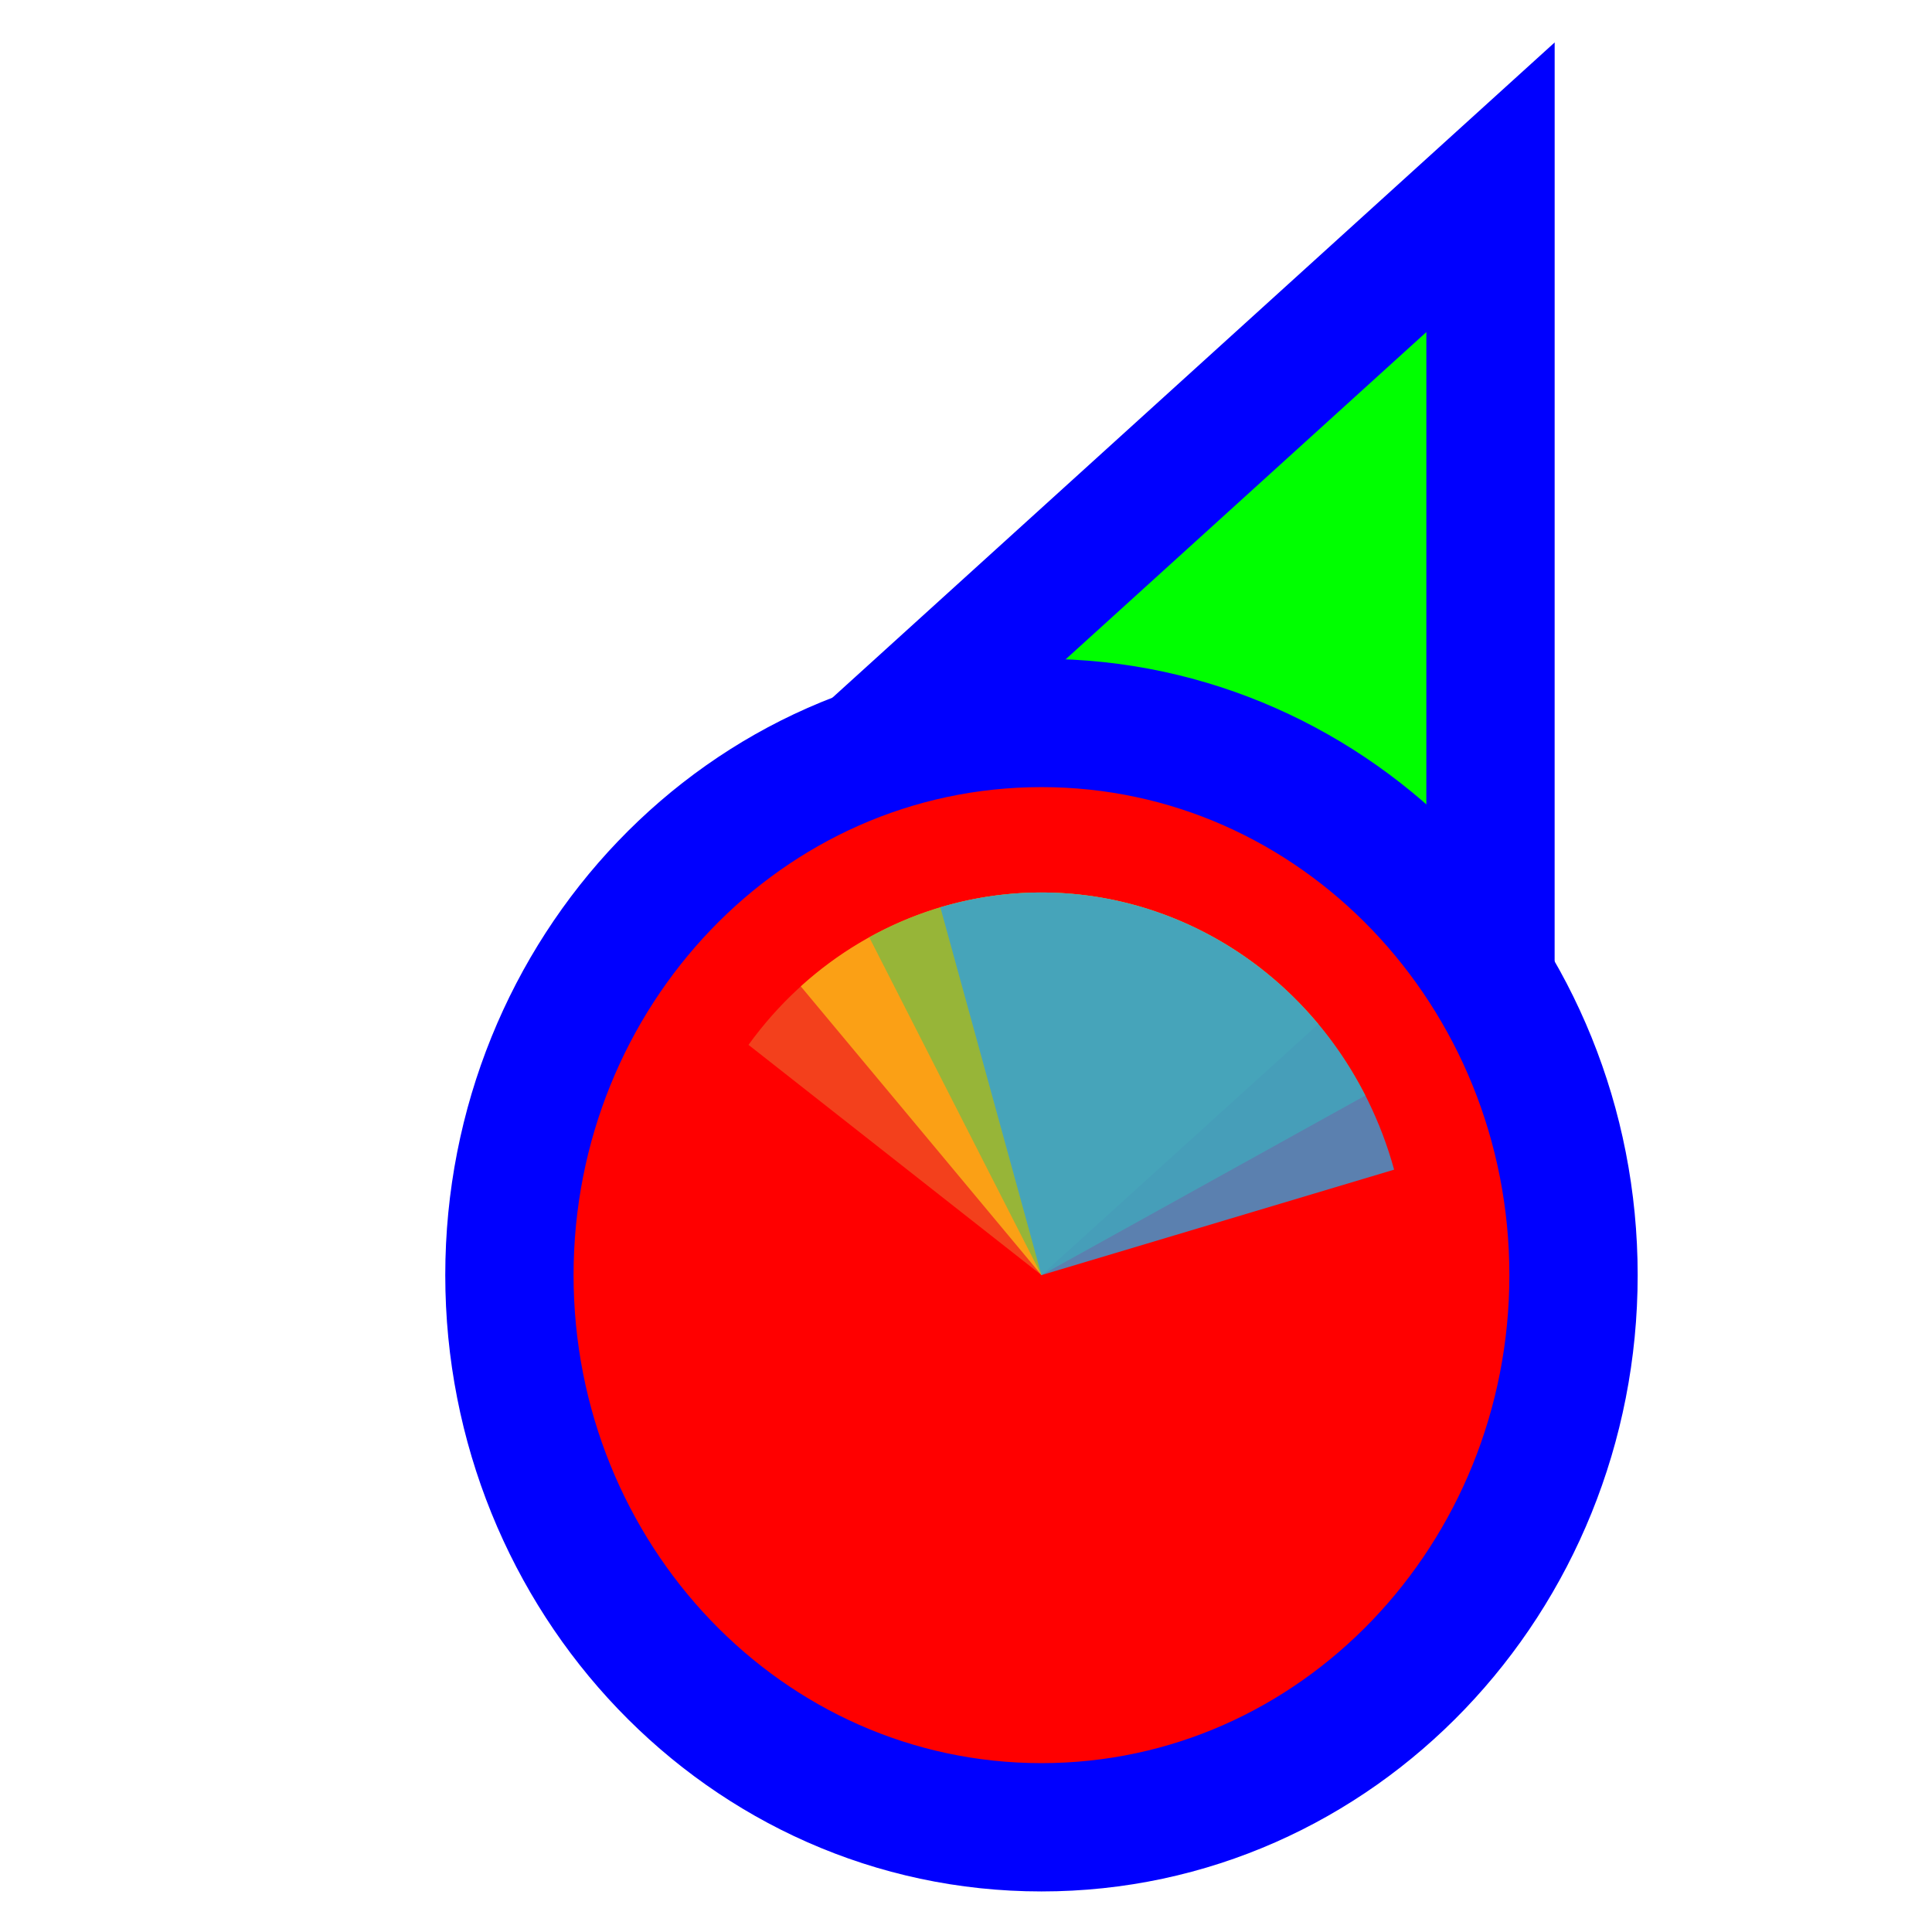 <svg width="256" height="256" viewBox="0 0 256 256" fill="none" xmlns="http://www.w3.org/2000/svg">
<path d="M183.289 37.705L197.501 24.811L197.5 44L197.495 164L197.494 176.678L185.766 171.863L140.92 153.451L140.718 153.368L140.52 153.274L96.371 132.431L84.865 126.999L94.289 118.449L183.289 37.705Z" fill="#00FF00" stroke="#0000FF" stroke-width="17"/>
<path d="M138 242.125C98.73 242.125 67.5 209.028 67.5 168.961C67.5 128.894 98.73 95.797 138 95.797C177.27 95.797 208.5 128.894 208.5 168.961C208.5 209.028 177.27 242.125 138 242.125Z" fill="#FF0000" stroke="#0000FF" stroke-width="17"/>
<path d="M99.178 138.449L138 168.961L167.255 128.47C162.157 124.463 156.352 121.543 150.172 119.876C143.991 118.209 137.557 117.828 131.235 118.754C124.913 119.681 118.829 121.897 113.328 125.276C107.828 128.655 103.02 133.131 99.178 138.449Z" fill="#F05024" fill-opacity="0.8"/>
<path d="M174.687 135.699L138 168.961L106.108 130.697C110.926 126.329 116.522 122.994 122.576 120.881C128.629 118.768 135.023 117.92 141.391 118.385C147.759 118.849 153.977 120.617 159.69 123.588C165.403 126.559 170.499 130.674 174.687 135.699Z" fill="#FCB813" fill-opacity="0.8"/>
<path d="M115.179 124.196L138 168.961L180.921 145.159C177.924 139.28 173.846 134.075 168.921 129.84C163.995 125.605 158.318 122.423 152.213 120.477C146.108 118.53 139.695 117.856 133.341 118.495C126.987 119.133 120.815 121.07 115.179 124.196Z" fill="#7EBA41" fill-opacity="0.8"/>
<path d="M184.727 154.986L138 168.961L124.601 120.225C130.737 118.39 137.16 117.833 143.503 118.587C149.845 119.341 155.983 121.39 161.567 124.618C167.15 127.846 172.069 132.189 176.043 137.4C180.017 142.61 182.968 148.586 184.727 154.986Z" fill="#32A0DA" fill-opacity="0.8"/>
</svg>

